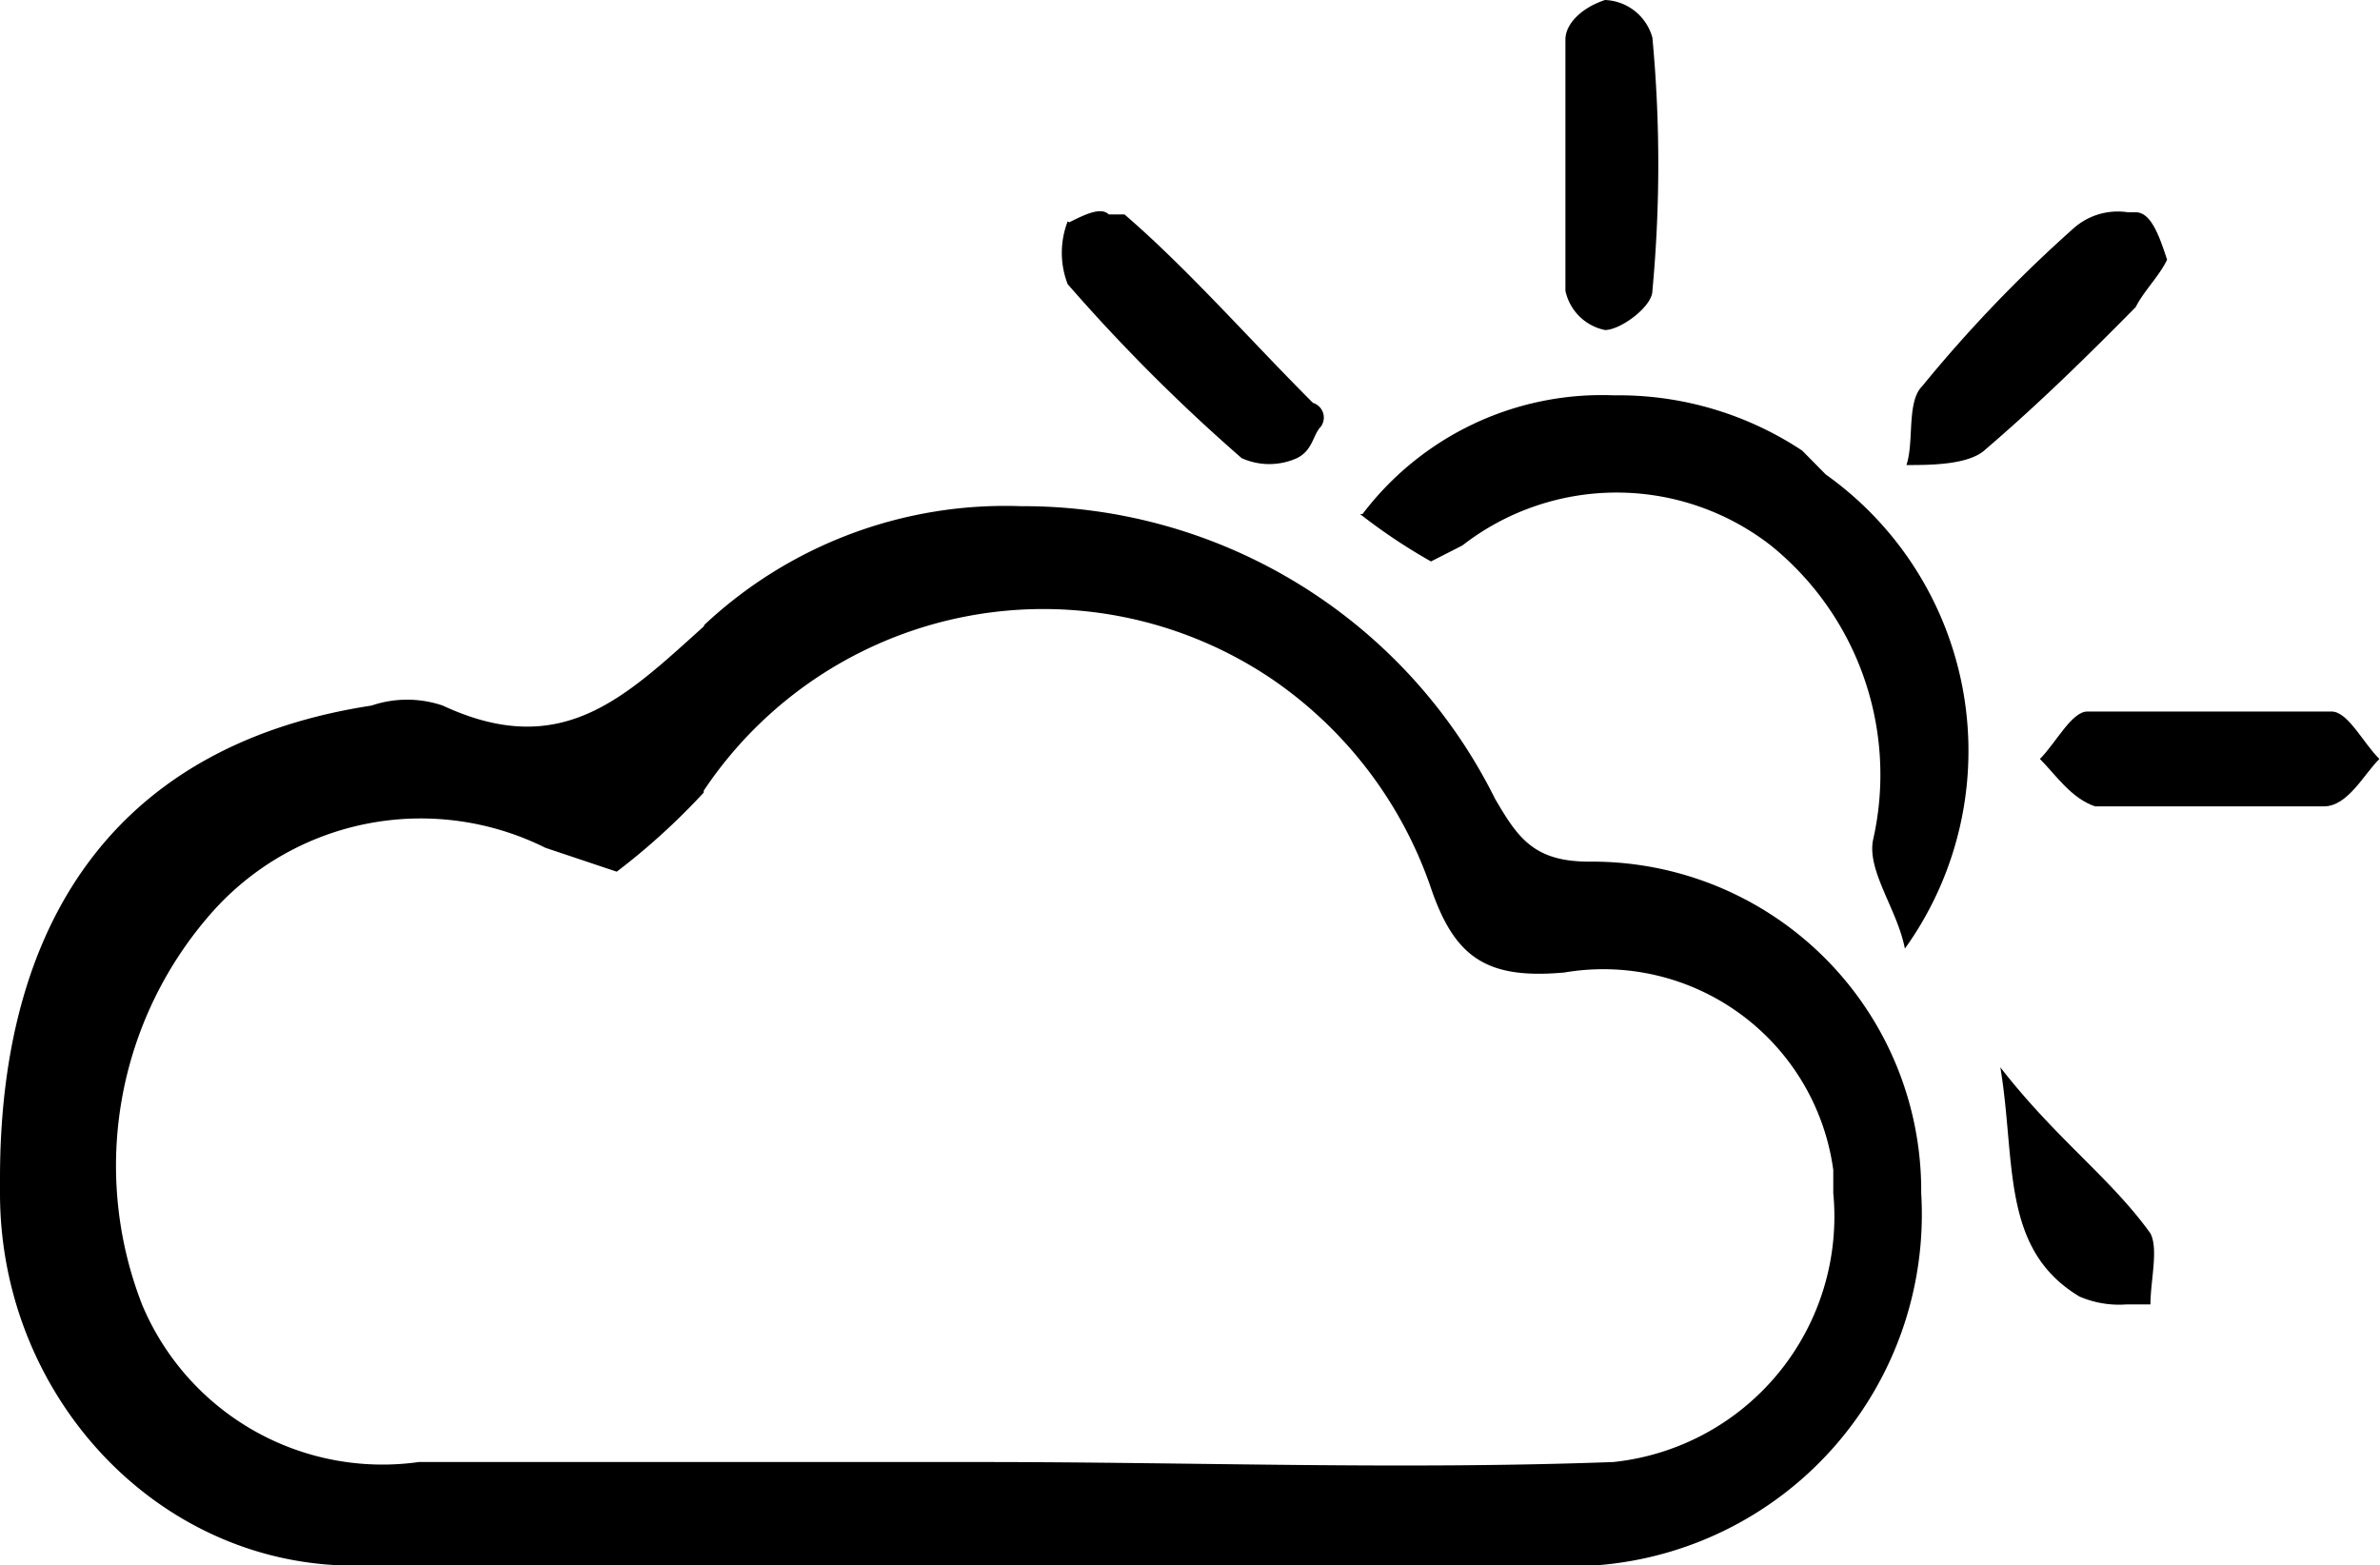 <svg xmlns="http://www.w3.org/2000/svg" viewBox="0 0 75.79 49.85"><g id="Layer_2" data-name="Layer 2"><g id="Layer_2-2" data-name="Layer 2"><path d="M22.41,25.18a13,13,0,0,1,18.13-3.53,13.25,13.25,0,0,1,5,6.55c.76,2.27,1.76,3,4.28,2.77a7.39,7.39,0,0,1,8.56,6.29V38a7.86,7.86,0,0,1-7,8.56h0c-6.8.25-13.34,0-20.14,0H13.34a8.3,8.3,0,0,1-8.81-5A12.18,12.18,0,0,1,6.8,29a8.89,8.89,0,0,1,10.57-2l2.27.76a21.45,21.45,0,0,0,2.77-2.52m0-5.29c-2.52,2.27-4.53,4.28-8.31,2.52a3.53,3.53,0,0,0-2.27,0C4,23.67,0,29,0,37.52H0V38C0,44.31,4.78,49.6,10.83,49.85h40A11.21,11.21,0,0,0,61.18,38,10.48,10.48,0,0,0,50.61,27.44c-1.76,0-2.27-.75-3-2a16.78,16.78,0,0,0-15.11-9.32,14,14,0,0,0-10.07,3.78"/><path d="M43.31,16.37a18,18,0,0,0,2.26,1.51l1-.51a8,8,0,0,1,9.82,0,9.38,9.38,0,0,1,3.27,9.32c-.25,1,.76,2.26,1,3.52a10.8,10.8,0,0,0-2.52-15.1l-.75-.76a10.58,10.58,0,0,0-6-1.76,9.56,9.56,0,0,0-8,3.78"/><path d="M66.47,22.66c-.5,0-1,1-1.51,1.51.5.5,1,1.26,1.76,1.51H74c.76,0,1.26-1,1.77-1.51-.51-.5-1-1.51-1.52-1.51h-7.8"/><path d="M34,7.05a2.77,2.77,0,0,0,0,2,56.81,56.81,0,0,0,5.54,5.54,2.14,2.14,0,0,0,1.76,0c.51-.25.51-.75.76-1a.49.49,0,0,0-.25-.76c-2-2-4-4.28-6-6h-.5c-.25-.25-.76,0-1.26.25"/><path d="M66,7.3a43.91,43.91,0,0,0-4.79,5c-.5.5-.25,1.76-.5,2.51.75,0,2,0,2.52-.5,1.76-1.51,3.27-3,4.78-4.53.25-.5.76-1,1-1.51-.25-.76-.51-1.51-1-1.51h-.25A2.12,2.12,0,0,0,66,7.3"/><path d="M51.11,0c-.75.25-1.26.76-1.26,1.26v4h0v4a1.62,1.62,0,0,0,1.26,1.25c.5,0,1.51-.75,1.51-1.25a43.4,43.4,0,0,0,0-8.06A1.63,1.63,0,0,0,51.11,0Z"/><path d="M66.22,41.29a3.19,3.19,0,0,0,1.51.25h.75c0-.75.26-1.76,0-2.26-1.26-1.76-3-3-4.78-5.29.5,3,0,5.79,2.52,7.3"/></g></g></svg>